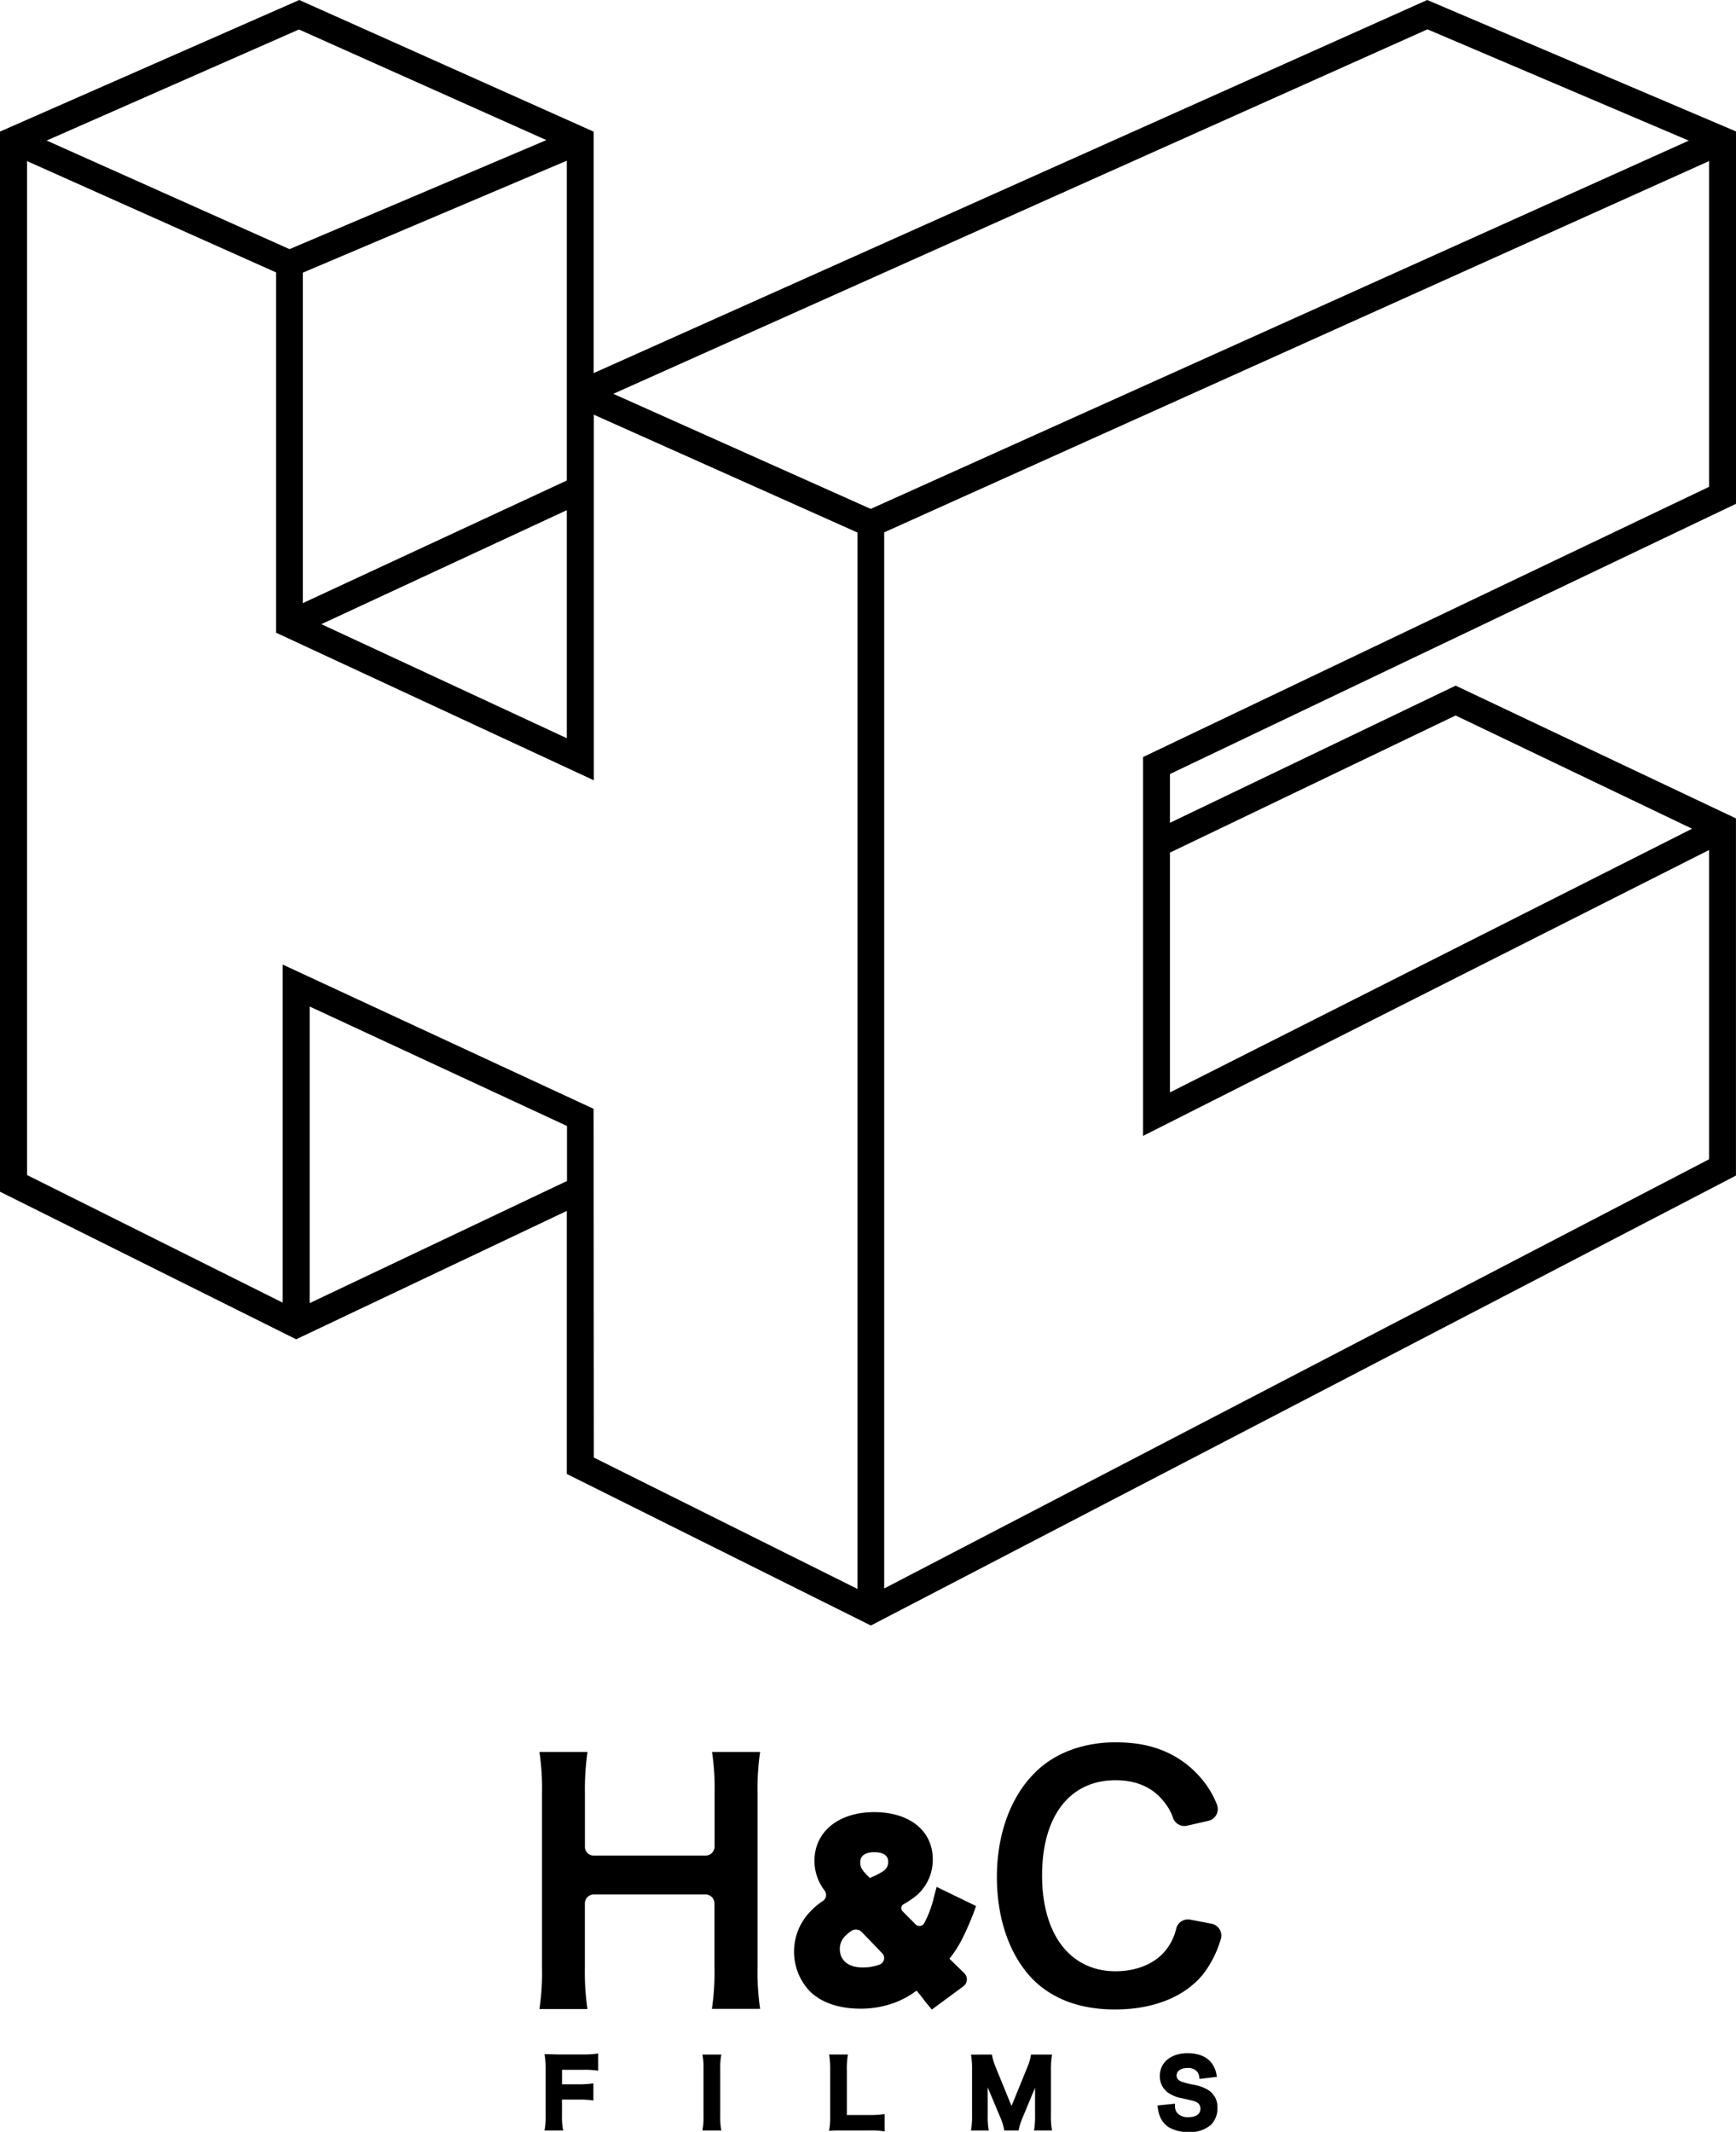 <svg xmlns="http://www.w3.org/2000/svg" viewBox="0 0 385.29 472.95"><defs><style>.cls-1{fill:none}</style></defs><title>アセット 1</title><g id="レイヤー_2" data-name="レイヤー 2"><g id="レイヤー_6" data-name="レイヤー 6"><path class="cls-1" d="M193.28 360.67l192.01-99.82"/><path d="M124.21 469.27a17.05 17.05 0 0 0 .16 2.87h-3a16.79 16.79 0 0 0 .16-2.83v-10.48a17.21 17.21 0 0 0-.16-2.59c.82 0 1.31.06 2.53.06h5.57a20.32 20.32 0 0 0 2.73-.14v2.69a19 19 0 0 0-2.73-.14h-5.29v4.22h4.26a19.61 19.61 0 0 0 2.71-.14v2.65a19.44 19.44 0 0 0-2.71-.14h-4.26z"/><path d="M125 472.64h-4.15l.1-.59a16.22 16.22 0 0 0 .15-2.74v-10.48a16.82 16.82 0 0 0-.16-2.52l-.08-.59h.6c.81 0 1.3.06 2.5.06h5.57a19.69 19.69 0 0 0 2.67-.14l.56-.07v3.82l-.57-.08a18.53 18.53 0 0 0-2.66-.13h-4.79v3.22h3.76a19.16 19.16 0 0 0 2.64-.14l.56-.07V466l-.57-.08a19.15 19.15 0 0 0-2.64-.13h-3.76v3.48a16.56 16.56 0 0 0 .15 2.79zm-3-1h1.82a21.91 21.91 0 0 1-.09-2.37v-4.48h4.76c.93 0 1.6 0 2.21.08v-1.53c-.62.06-1.27.08-2.21.08h-4.76v-5.22h5.79c1 0 1.63 0 2.23.08v-1.57c-.66.06-1.28.08-2.23.08h-7.57a18 18 0 0 1 .09 2.06v10.49a23.14 23.14 0 0 1-.04 2.3zm37.52-15.34a14.79 14.79 0 0 0-.16 2.57v10.71a14.93 14.93 0 0 0 .16 2.57h-3a15 15 0 0 0 .16-2.57v-10.72a14.89 14.89 0 0 0-.16-2.57z"/><path d="M160.1 472.64h-4.2l.09-.58a14.46 14.46 0 0 0 .15-2.49v-10.71a14.37 14.37 0 0 0-.15-2.49l-.09-.57h4.19l-.09.58a14.38 14.38 0 0 0-.15 2.49v10.71a14.38 14.38 0 0 0 .15 2.49zm-3-1h1.88a18.25 18.25 0 0 1-.09-2.07v-10.71a18.13 18.13 0 0 1 .09-2.07h-1.88a17.29 17.29 0 0 1 .09 2.07v10.71a18.33 18.33 0 0 1-.13 2.07zm38.74.64a19.27 19.27 0 0 0-2.83-.14h-5.89c-1.11 0-1.81 0-2.53.06a15.82 15.82 0 0 0 .16-2.63v-10.33a19.44 19.44 0 0 0-.16-2.95h3a18.17 18.17 0 0 0-.16 2.92v10.51H193a21 21 0 0 0 2.83-.14z"/><path d="M196.34 472.85l-.57-.08a19 19 0 0 0-2.76-.13h-5.89c-1 0-1.73 0-2.5.06H184l.1-.61a15.25 15.25 0 0 0 .15-2.55v-10.3a19 19 0 0 0-.15-2.88l-.08-.57h4.16l-.08.57a17.62 17.62 0 0 0-.15 2.85v10H193a20.49 20.49 0 0 0 2.77-.14l.56-.07zm-9.21-1.21H193c1 0 1.72 0 2.33.08v-1.57c-.6.06-1.23.08-2.33.08h-6.07v-11a22.41 22.41 0 0 1 .09-2.42h-1.87a22.78 22.78 0 0 1 .09 2.45v10.33a20 20 0 0 1-.08 2.1c.59-.04 1.18-.05 1.96-.05zm36.18.5a13.53 13.53 0 0 0-.88-2.69l-2.87-6.83a22.23 22.23 0 0 1-1-3c.08 1.05.16 2.69.16 3.12v6.53a18.19 18.19 0 0 0 .16 2.9h-2.79a18.68 18.68 0 0 0 .16-2.9v-10a19.77 19.77 0 0 0-.16-2.95h3.64a13.85 13.85 0 0 0 .74 2.37l4 9.87 4-9.87a11 11 0 0 0 .72-2.37h3.66a20.48 20.48 0 0 0-.16 2.95v10a17.13 17.13 0 0 0 .16 2.9h-2.79a18.52 18.52 0 0 0 .16-2.9v-6.61c.08-1.73.14-2.75.16-3a24.4 24.4 0 0 1-.92 2.91l-3 7a16.12 16.12 0 0 0-.88 2.65z"/><path d="M218 455.8h2.14l.08.4a13.43 13.43 0 0 0 .71 2.28l3.57 8.73 3.56-8.73a10.52 10.52 0 0 0 .69-2.27l.08-.41h4.65l-.07.56a20.09 20.09 0 0 0-.16 2.88v10a16.65 16.65 0 0 0 .15 2.82l.09.58h-4l.08-.57a17.91 17.91 0 0 0 .15-2.83v-6.07l-2.72 6.52a15.55 15.55 0 0 0-.85 2.55l-.08.4h-3.19l-.07-.42a13 13 0 0 0-.84-2.57l-2.76-6.57v6.16a17.82 17.82 0 0 0 .15 2.83l.09.58h-3.95l.09-.57a18.17 18.17 0 0 0 .15-2.83v-10a19.24 19.24 0 0 0-.15-2.87l-.08-.57h2.26m12.92 15.84h1.65a22.79 22.79 0 0 1-.09-2.4v-10a22.16 22.16 0 0 1 .1-2.45h-2.69a11.94 11.94 0 0 1-.66 2.06l-4.48 11-4.5-11a15.25 15.25 0 0 1-.67-2.06h-1l.75 2.65a21.82 21.82 0 0 0 1 3l2.87 6.83a17.17 17.17 0 0 1 .82 2.38h1.54a18.46 18.46 0 0 1 .81-2.34l3-7a23.82 23.82 0 0 0 .89-2.83l1 .15c0 .3-.08 1.31-.16 3v6.58a22.46 22.46 0 0 1-.19 2.42zm-14 0h1.65a23.06 23.06 0 0 1-.09-2.4v-6.53c0-.42-.08-2.06-.16-3.09l-.21-2.82h-1.19a24.19 24.19 0 0 1 .09 2.45v10a23 23 0 0 1-.13 2.38zm43.65-4.45a2.85 2.85 0 0 0 .56 1.75 3.53 3.53 0 0 0 2.91 1.17c2 0 3.18-.9 3.18-2.39a2 2 0 0 0-1-1.83c-.6-.32-.72-.34-3.46-1a7 7 0 0 1-3-1.21 3.91 3.91 0 0 1-1.53-3.19c0-2.77 2.23-4.56 5.65-4.56 2.27 0 4 .7 5 2a5.37 5.37 0 0 1 1 2.31l-2.85.34a2.57 2.57 0 0 0-.6-1.41 3.15 3.15 0 0 0-2.49-1c-1.73 0-2.91.88-2.91 2.17a1.89 1.89 0 0 0 1.35 1.81 16.77 16.77 0 0 0 2.81.72 8.75 8.75 0 0 1 3.24 1.21 3.93 3.93 0 0 1 1.65 3.42 4.63 4.63 0 0 1-1.25 3.38 6.59 6.59 0 0 1-4.75 1.51 8 8 0 0 1-4.18-1 4.68 4.68 0 0 1-1.75-2.27 6.8 6.8 0 0 1-.38-1.65z"/><path d="M263.78 473a8.41 8.41 0 0 1-4.46-1.12 5.2 5.2 0 0 1-1.94-2.5 7.34 7.34 0 0 1-.41-1.76l-.08-.52 3.89-.4v.51a2.36 2.36 0 0 0 .45 1.49 3.05 3.05 0 0 0 2.51 1c.81 0 2.68-.18 2.68-1.89a1.54 1.54 0 0 0-.74-1.39c-.5-.27-.55-.28-3-.85l-.34-.08a7.43 7.43 0 0 1-3.2-1.31 4.43 4.43 0 0 1-1.73-3.62c0-3 2.47-5.06 6.15-5.06 2.43 0 4.28.76 5.36 2.21a5.85 5.85 0 0 1 1.06 2.5l.12.54-3.87.46-.08-.47a2.09 2.09 0 0 0-.49-1.18 2.68 2.68 0 0 0-2.11-.78c-1.44 0-2.41.67-2.41 1.67 0 .44.13.95 1.05 1.35a16.8 16.8 0 0 0 2.72.69 9.28 9.28 0 0 1 3.42 1.29 4.45 4.45 0 0 1 1.87 3.83 5.14 5.14 0 0 1-1.4 3.74 7 7 0 0 1-5.02 1.65zm-5.73-5a4.78 4.78 0 0 0 .27 1 4.17 4.17 0 0 0 1.56 2 7.52 7.52 0 0 0 3.9.95 6.1 6.1 0 0 0 4.41-1.37 4.16 4.16 0 0 0 1.1-3 3.42 3.42 0 0 0-1.45-3 8.42 8.42 0 0 0-3.05-1.13 17.38 17.38 0 0 1-2.89-.74 2.4 2.4 0 0 1-1.66-2.27c0-1.57 1.4-2.67 3.41-2.67a3.64 3.64 0 0 1 2.87 1.13 2.73 2.73 0 0 1 .61 1.18l1.83-.22a4.23 4.23 0 0 0-.75-1.58c-.88-1.19-2.46-1.81-4.56-1.81-3.13 0-5.15 1.59-5.15 4.06a3.42 3.42 0 0 0 1.34 2.83 6.6 6.6 0 0 0 2.81 1.12l.34.08c2.47.57 2.62.61 3.25.94a2.52 2.52 0 0 1 1.26 2.27c0 1.78-1.41 2.89-3.68 2.89a4 4 0 0 1-3.3-1.37 2.87 2.87 0 0 1-.6-1.5zm-89.35-79.33a55.73 55.73 0 0 0-.57 9.16v38.59a56.68 56.68 0 0 0 .57 9.24H158a54.59 54.59 0 0 0 .57-9.24v-14.14a2 2 0 0 0-2-2h-24.76a2 2 0 0 0-2 2v14.18a56.22 56.22 0 0 0 .57 9.24h-10.66a54.05 54.05 0 0 0 .57-9.24v-38.55a54.59 54.59 0 0 0-.57-9.24h10.67a58.7 58.7 0 0 0-.57 9.16v11.91a1.91 1.91 0 0 0 1.91 1.91h24.87a2 2 0 0 0 2-2v-11.74a54.07 54.07 0 0 0-.57-9.24zm45.3 49.07a1.91 1.91 0 0 1-.19 2.92l-7 5.16-1.51-1.82c-.72-1-1.34-1.75-1.88-2.38a19.12 19.12 0 0 1-4.72 2.62 21.49 21.49 0 0 1-7.74 1.38c-4.82 0-8.72-1.36-11.29-3.92a12.78 12.78 0 0 1 .26-17.72 15.37 15.37 0 0 1 2.69-2.25 1.59 1.59 0 0 0 .43-2.26 10.84 10.84 0 0 1-2.29-6.63c0-6.47 5.33-10.82 13.26-10.82s13 4.2 13 10.44a10.42 10.42 0 0 1-4.71 8.88 16 16 0 0 1-1.77 1.11 1 1 0 0 0-.23 1.55l2.9 2.92a1.21 1.21 0 0 0 1.91-.26 23.53 23.53 0 0 0 2.14-5.72l.61-2.34 8.76 4.25-.63 1.75c-2 4.94-3.18 7.29-5.28 9.94zm-22.74-9.12a1.8 1.8 0 0 0-2.29-.26 8.14 8.14 0 0 0-1.24 1 4 4 0 0 0-1.34 3c0 2.58 1.9 4.12 5.08 4.12a10.6 10.6 0 0 0 3.72-.63 1.54 1.54 0 0 0 .62-2.51zm2.78-17.71c-1.42 0-3.12.39-3.12 2.26 0 .9.2 1.48 1.45 2.77l.66.68a15.6 15.6 0 0 0 2.85-1.42 2.37 2.37 0 0 0 1.24-2.13c.01-1.79-1.66-2.16-3.06-2.16zm74.83 15.86a2.68 2.68 0 0 1 2.06 3.47A23.73 23.73 0 0 1 267 438c-4.08 5-11 7.8-19.55 7.8-7.8 0-14-2.36-18.4-6.87-5-5.23-7.8-13.32-7.8-22.48 0-9.45 3-17.76 8.38-23.12 4.3-4.37 10.74-6.8 17.9-6.8 5.58 0 9.81 1.07 13.75 3.44a22 22 0 0 1 7.59 7.8 18 18 0 0 1 1.23 2.62 2.67 2.67 0 0 1-1.89 3.55l-4.75 1.09a2.66 2.66 0 0 1-3.08-1.65 11.93 11.93 0 0 0-2.33-4c-2.43-2.94-6-4.44-10.45-4.44-10.17 0-16.32 7.95-16.32 21.12s6.3 21.26 16.32 21.26c5 0 9.31-1.93 11.6-5.3a12.12 12.12 0 0 0 1.86-4.17 2.67 2.67 0 0 1 3-2z"/></g><path d="M323.07 152.11l-63.41 30.43v-10.82l125.63-59.95V29.16L316.76 0l-185 82.77V29.21L66.42 0 0 29.19v235.19l65.73 32.74 60.07-28.48V327l67.48 33.62 192-99.82v-79.24zM193.25 112.9l-57.13-25.53L316.81 6.51l58 24.69zm-67.45-6.3l-58.59 27.2V60.49l58.59-24.84zm0 6.58v50.59l-54.48-25.3zm-115.45-82l56-24.64 54.91 24.54-57 24.19zm58.39 257.91V223.3l57.1 26.5V262zm63-43.1l-69-32v75L6 260.68V35.74l55.28 24.7v79.93l70.52 32.74V92l58.5 26.14V352.5l-58.5-29.14zM379.32 35.73V108l-125.63 59.95V252l125.63-63.43v68.61L196.24 352.4V118.1zm-56.26 123l52.48 25.12-115.88 58.5v-53.2z" id="レイヤー_7" data-name="レイヤー 7"/></g></svg>